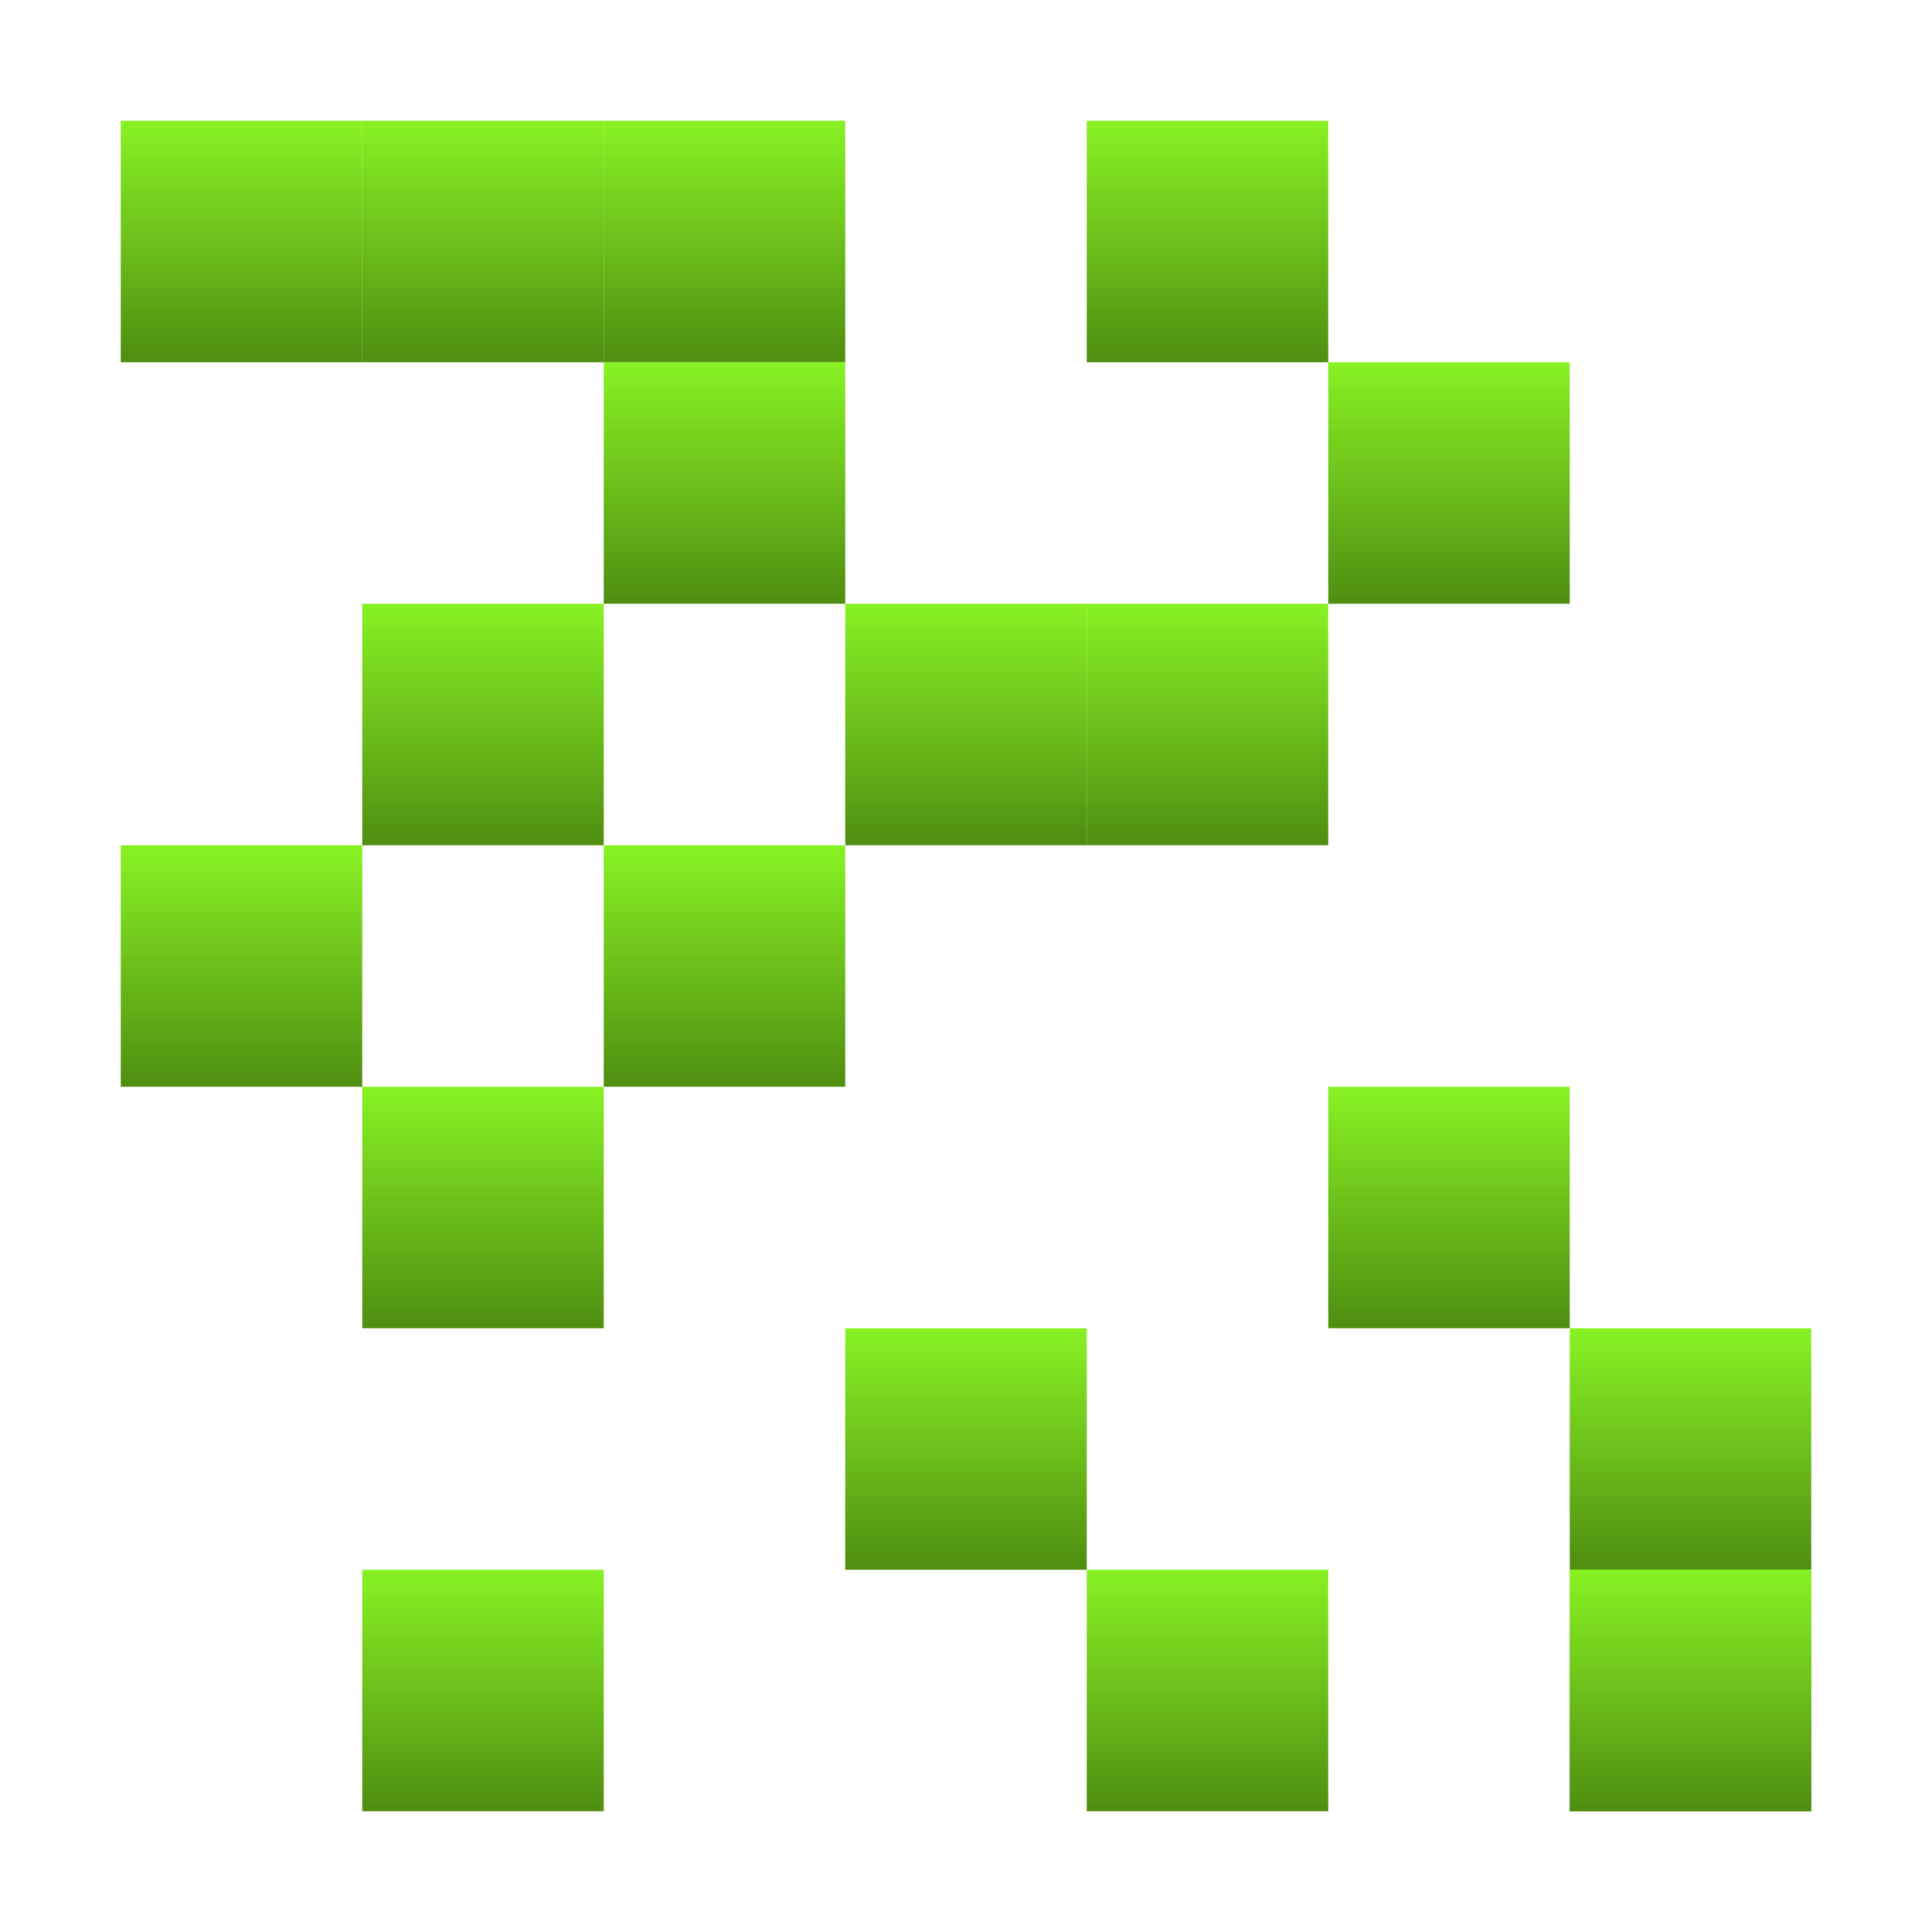<svg xmlns="http://www.w3.org/2000/svg" width="16" height="16" version="1.1">
 <defs>
   <style id="current-color-scheme" type="text/css">
   .ColorScheme-Text { color: #e9ecf2; } .ColorScheme-Highlight { color: #1AD6AB; }
  </style>
  <linearGradient id="arrongin" x1="0%" x2="0%" y1="0%" y2="100%">
   <stop offset="0%"    stop-color= "#dd9b44" stop-opacity="1"/>
   <stop offset="100%"  stop-color= "#ad6c16" stop-opacity="1"/>
  </linearGradient>
  <linearGradient id="aurora" x1="0%" x2="0%" y1="0%" y2="100%">
   <stop offset="0%"    stop-color= "#09D4DF" stop-opacity="1"/>
   <stop offset="100%"  stop-color= "#9269F4" stop-opacity="1"/>
  </linearGradient> 
  <linearGradient id="cyberblue" x1="0%" x2="0%" y1="0%" y2="100%">
   <stop offset="0%"    stop-color= "#07B3FF" stop-opacity="1"/>
   <stop offset="100%"  stop-color= "#007DE8" stop-opacity="1"/>
  </linearGradient>
  <linearGradient id="cyberneon" x1="0%" x2="0%" y1="0%" y2="100%">
    <stop offset="0%"   stop-color= "#0abdc6" stop-opacity="1"/>
    <stop offset="100%" stop-color= "#ea00d9" stop-opacity="1"/>
  </linearGradient>
  <linearGradient id="fitdance" x1="0%" x2="0%" y1="0%" y2="100%">
   <stop offset="0%"    stop-color= "#1AD6AB" stop-opacity="1"/>
   <stop offset="100%"  stop-color= "#329DB6" stop-opacity="1"/>
  </linearGradient>
  <linearGradient id="oomox" x1="0%" x2="0%" y1="0%" y2="100%">
   <stop offset="0%"    stop-color= "#88f224" stop-opacity="1"/>
   <stop offset="100%"  stop-color= "#4f8e11" stop-opacity="1"/>
  </linearGradient>
  <linearGradient id="rainblue" x1="0%" x2="0%" y1="0%" y2="100%">
   <stop offset="0%"    stop-color= "#00F260" stop-opacity="1"/>
   <stop offset="100%"  stop-color= "#0575E6" stop-opacity="1"/>
  </linearGradient>
  <linearGradient id="redcarbon" x1="0%" x2="0%" y1="0%" y2="100%">
   <stop offset="0%"    stop-color= "#FF6D57" stop-opacity="1"/>
   <stop offset="50%"   stop-color= "#FF5160" stop-opacity="1"/>
   <stop offset="100%"  stop-color= "#F50F22" stop-opacity="1"/>
  </linearGradient>
  <linearGradient id="sunrise" x1="0%" x2="0%" y1="0%" y2="100%">
   <stop offset="0%"    stop-color= "#FF8501" stop-opacity="1"/>
   <stop offset="100%"  stop-color= "#FFCB01" stop-opacity="1"/>
  </linearGradient>
  <linearGradient id="telinkrin" x1="0%" x2="0%" y1="0%" y2="100%">
   <stop offset="0%"    stop-color= "#b2ced6" stop-opacity="1"/>
   <stop offset="100%"  stop-color= "#6da5b7" stop-opacity="1"/>
  </linearGradient>
  <linearGradient id="60spsycho" x1="0%" x2="0%" y1="0%" y2="100%">
   <stop offset="0%"    stop-color= "#df5940" stop-opacity="1"/>
   <stop offset="25%"   stop-color= "#d8d15f" stop-opacity="1"/>
   <stop offset="50%"   stop-color= "#e9882a" stop-opacity="1"/>
   <stop offset="100%"  stop-color= "#279362" stop-opacity="1"/>
  </linearGradient>
  <linearGradient id="90ssummer" x1="0%" x2="0%" y1="0%" y2="100%">
   <stop offset="0%"    stop-color= "#f618c7" stop-opacity="1"/>
   <stop offset="20%"   stop-color= "#94ffab" stop-opacity="1"/>
   <stop offset="50%"   stop-color= "#fbfd54" stop-opacity="1"/>
   <stop offset="100%"  stop-color= "#0f83ae" stop-opacity="1"/>
  </linearGradient>
 </defs>
 <path fill="url(#oomox)" class="ColorScheme-Text" d="M 1,1 H 3 V 3 H 1 Z"/>
 <path fill="url(#oomox)" class="ColorScheme-Text" d="M 3,1 H 5 V 3 H 3 Z"/>
 <path fill="url(#oomox)" class="ColorScheme-Text" d="M 5,1 H 7 V 3 H 5 Z"/>
 <path fill="url(#oomox)" class="ColorScheme-Text" d="M 5,3 H 7 V 5 H 5 Z"/>
 <path fill="url(#oomox)" class="ColorScheme-Text" d="M 3,5 H 5 V 7 H 3 Z"/>
 <path fill="url(#oomox)" class="ColorScheme-Text" d="M 1,7 H 3 V 9 H 1 Z"/>
 <path fill="url(#oomox)" class="ColorScheme-Text" d="M 3,9 H 5 V 11 H 3 Z"/>
 <path fill="url(#oomox)" class="ColorScheme-Text" d="M 5,7 H 7 V 9 H 5 Z"/>
 <path fill="url(#oomox)" class="ColorScheme-Text" d="M 7,5 H 9 V 7 H 7 Z"/>
 <path fill="url(#oomox)" class="ColorScheme-Text" d="M 9,5 H 11 V 7 H 9 Z"/>
 <path fill="url(#oomox)" class="ColorScheme-Text" d="M 9,1 H 11 V 3 H 9 Z"/>
 <path fill="url(#oomox)" class="ColorScheme-Text" d="M 11,3 H 13 V 5 H 11 Z"/>
 <path fill="url(#oomox)" class="ColorScheme-Text" d="M 11,9 H 13 V 11 H 11 Z"/>
 <path fill="url(#oomox)" class="ColorScheme-Text" d="M 7,11 H 9 V 13 H 7 Z"/>
 <path fill="url(#oomox)" class="ColorScheme-Text" d="M 9,13 H 11 V 15 H 9 Z"/>
 <path fill="url(#oomox)" class="ColorScheme-Text" d="M 3,13 H 5 V 15 H 3 Z"/>
 <path fill="url(#oomox)" class="ColorScheme-Text" d="M 13,11 H 15 V 13 H 13 Z"/>
 <path fill="url(#oomox)" class="ColorScheme-Text" d="M 13,13 H 15 V 15 H 13 Z"/>
 <path fill="url(#oomox)" class="ColorScheme-Text" d="M 13,13 H 15 V 15 H 13 Z"/>
</svg>

